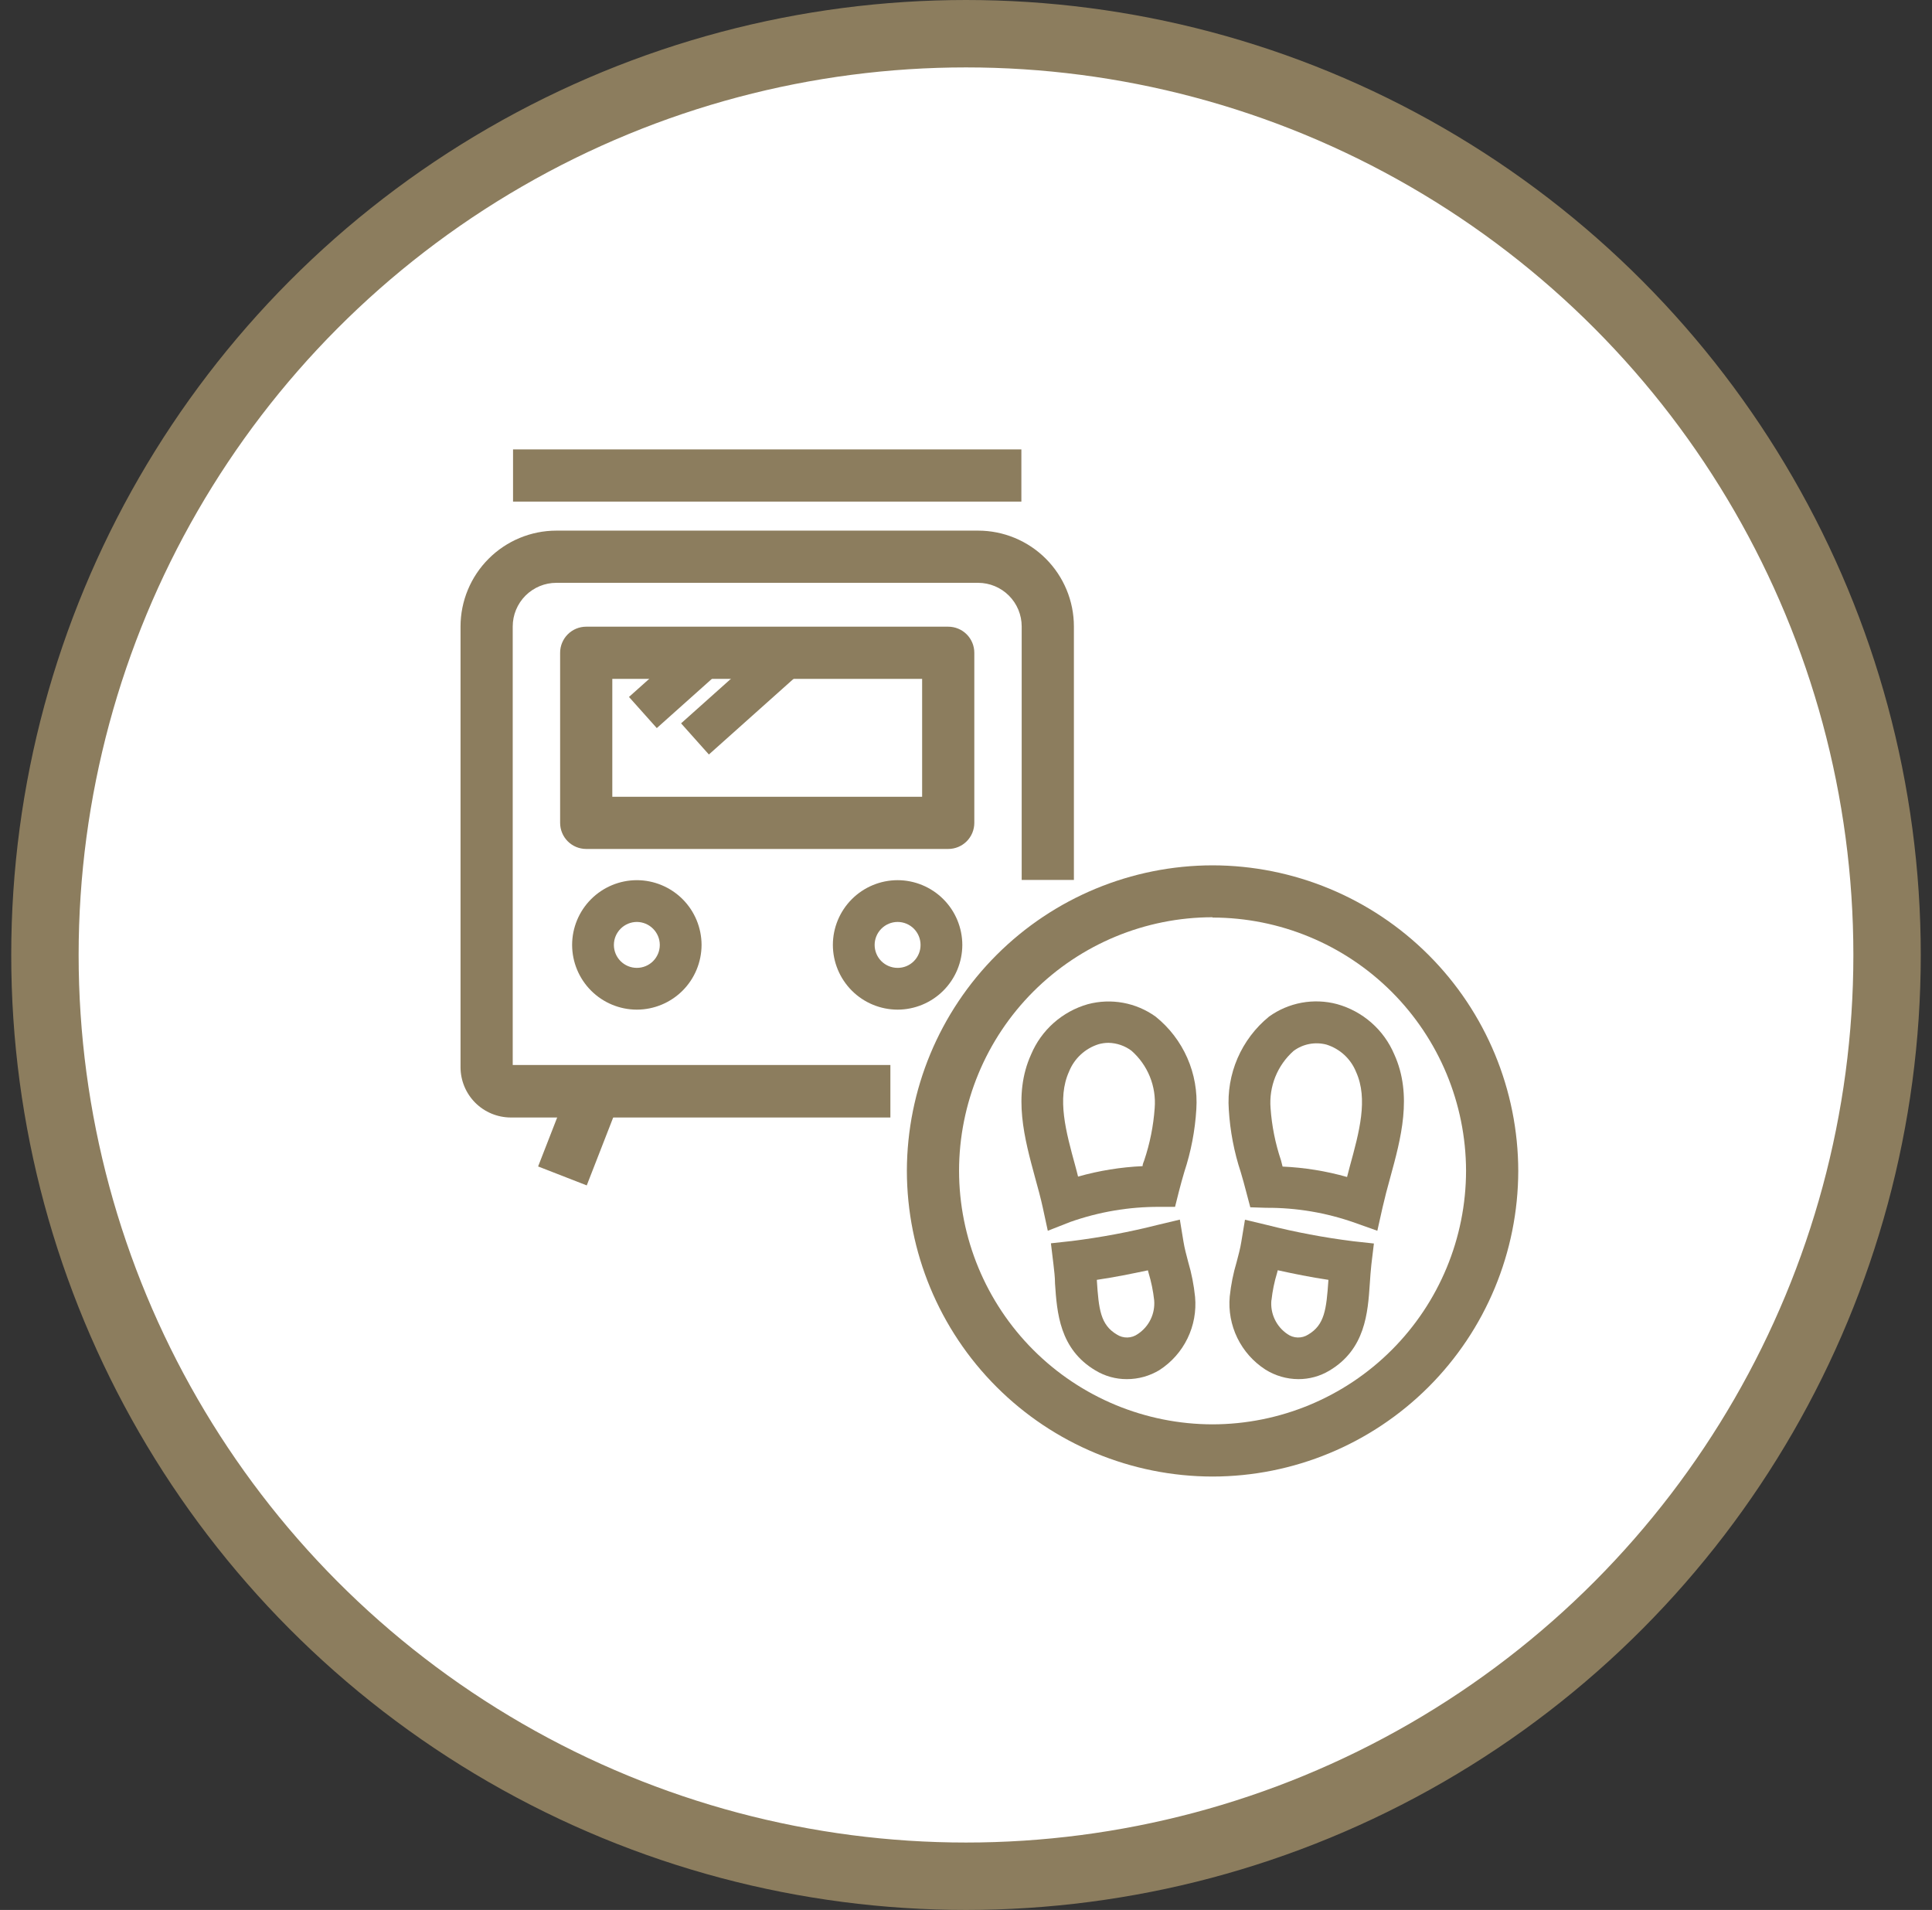 <svg width="86" height="85" viewBox="0 0 86 85" fill="none" xmlns="http://www.w3.org/2000/svg">
<rect x="0" y="0" width="86" height="85" fill="#333333" stroke="none"/>
<circle cx="43" cy="42.5" r="41" fill="white" stroke="#8C7D5E" stroke-width="3"/>
<g clip-path="url(#clip0_1365_4793)">
<path d="M53.973 65.712C50.366 65.707 46.907 64.271 44.357 61.72C41.806 59.169 40.372 55.71 40.368 52.102C40.377 48.498 41.813 45.044 44.363 42.497C46.913 39.949 50.369 38.516 53.973 38.511C57.581 38.515 61.039 39.95 63.591 42.5C66.142 45.05 67.578 48.509 67.583 52.116C67.575 55.722 66.139 59.178 63.587 61.727C61.036 64.275 57.579 65.708 53.973 65.712ZM53.973 40.821C50.982 40.823 48.114 42.013 45.998 44.128C43.883 46.243 42.694 49.111 42.691 52.102C42.694 55.094 43.883 57.963 45.998 60.079C48.113 62.194 50.981 63.385 53.973 63.389C56.965 63.385 59.834 62.195 61.95 60.079C64.065 57.963 65.256 55.095 65.259 52.102C65.252 49.113 64.06 46.249 61.944 44.136C59.829 42.025 56.962 40.837 53.973 40.835V40.821Z" fill="#8C7D5E"/>
<path d="M42.208 37.782H26.094C25.786 37.782 25.491 37.66 25.273 37.442C25.055 37.224 24.933 36.928 24.933 36.62V29.051C24.933 28.743 25.055 28.448 25.273 28.23C25.491 28.012 25.786 27.89 26.094 27.89H42.208C42.516 27.89 42.812 28.012 43.03 28.23C43.248 28.448 43.37 28.743 43.37 29.051V36.62C43.37 36.773 43.34 36.924 43.282 37.065C43.223 37.206 43.138 37.334 43.03 37.442C42.922 37.55 42.794 37.635 42.653 37.694C42.512 37.752 42.361 37.782 42.208 37.782ZM27.256 35.459H41.047V30.213H27.256V35.459Z" fill="#8C7D5E"/>
<path d="M28.348 44.933C27.584 44.932 26.852 44.628 26.312 44.088C25.772 43.548 25.468 42.816 25.467 42.052C25.468 41.288 25.772 40.556 26.312 40.016C26.852 39.476 27.584 39.172 28.348 39.171C29.111 39.172 29.843 39.476 30.384 40.016C30.924 40.556 31.227 41.288 31.229 42.052C31.227 42.816 30.924 43.548 30.384 44.088C29.843 44.628 29.111 44.932 28.348 44.933V44.933ZM28.348 41.03C28.077 41.031 27.818 41.139 27.626 41.331C27.435 41.522 27.327 41.781 27.326 42.052C27.326 42.323 27.433 42.583 27.625 42.775C27.817 42.967 28.077 43.074 28.348 43.074C28.619 43.074 28.879 42.967 29.071 42.775C29.262 42.583 29.37 42.323 29.37 42.052C29.369 41.781 29.261 41.522 29.069 41.331C28.878 41.139 28.619 41.031 28.348 41.03V41.03Z" fill="#8C7D5E"/>
<path d="M39.955 44.933C39.191 44.932 38.459 44.628 37.919 44.088C37.379 43.548 37.075 42.816 37.074 42.052C37.075 41.288 37.379 40.556 37.919 40.016C38.459 39.476 39.191 39.172 39.955 39.171C40.718 39.172 41.45 39.476 41.99 40.016C42.531 40.556 42.834 41.288 42.836 42.052C42.834 42.816 42.531 43.548 41.99 44.088C41.45 44.628 40.718 44.932 39.955 44.933V44.933ZM39.955 41.03C39.684 41.031 39.425 41.139 39.233 41.331C39.042 41.522 38.934 41.781 38.933 42.052C38.933 42.323 39.04 42.583 39.232 42.775C39.424 42.967 39.684 43.074 39.955 43.074C40.089 43.075 40.222 43.049 40.347 42.998C40.471 42.947 40.584 42.871 40.679 42.776C40.774 42.681 40.849 42.568 40.9 42.444C40.952 42.32 40.978 42.187 40.977 42.052C40.977 41.781 40.869 41.521 40.678 41.329C40.486 41.138 40.226 41.03 39.955 41.03V41.03Z" fill="#8C7D5E"/>
<path d="M45.465 20H22.837V22.323H45.465V20Z" fill="#8C7D5E"/>
<path d="M30.506 28.776L27.998 31.017L29.236 32.403L31.744 30.162L30.506 28.776Z" fill="#8C7D5E"/>
<path d="M34.139 28.777L30.317 32.192L31.555 33.578L35.377 30.163L34.139 28.777Z" fill="#8C7D5E"/>
<path d="M25.375 48.262L23.953 51.912L26.118 52.755L27.54 49.105L25.375 48.262Z" fill="#8C7D5E"/>
<path d="M46.641 54.774L46.418 53.743C46.325 53.315 46.204 52.874 46.074 52.404C45.609 50.69 45.071 48.748 45.898 46.926C46.124 46.389 46.468 45.909 46.905 45.522C47.342 45.135 47.86 44.851 48.421 44.691C48.934 44.554 49.471 44.533 49.993 44.628C50.515 44.724 51.01 44.934 51.441 45.244C52.052 45.735 52.536 46.366 52.851 47.083C53.167 47.801 53.304 48.584 53.253 49.366C53.196 50.314 53.016 51.251 52.718 52.154C52.635 52.442 52.551 52.73 52.477 53.027L52.305 53.71H51.603C50.252 53.705 48.91 53.933 47.635 54.384L46.641 54.774ZM49.345 46.41C49.196 46.41 49.047 46.431 48.904 46.471C48.609 46.563 48.337 46.72 48.11 46.93C47.883 47.139 47.705 47.397 47.589 47.684V47.684C47.041 48.892 47.445 50.355 47.868 51.898C47.91 52.047 47.947 52.2 47.988 52.363C48.925 52.098 49.888 51.942 50.86 51.898C50.86 51.81 50.906 51.721 50.934 51.638C51.187 50.886 51.343 50.106 51.399 49.315C51.437 48.837 51.364 48.358 51.184 47.914C51.004 47.47 50.723 47.075 50.363 46.759C50.068 46.54 49.712 46.418 49.345 46.41Z" fill="#8C7D5E"/>
<path d="M50.158 61.377C49.667 61.379 49.185 61.245 48.764 60.991C47.161 60.039 47.05 58.417 46.962 57.116C46.962 56.833 46.924 56.544 46.892 56.261L46.78 55.332L47.71 55.23C49.003 55.069 50.285 54.829 51.548 54.509L52.519 54.277L52.681 55.262C52.728 55.55 52.807 55.847 52.891 56.163C53.042 56.672 53.144 57.193 53.197 57.72V57.72C53.255 58.355 53.138 58.994 52.859 59.567C52.579 60.141 52.148 60.627 51.613 60.972C51.174 61.239 50.671 61.378 50.158 61.377V61.377ZM48.825 56.958C48.823 56.969 48.823 56.98 48.825 56.99C48.908 58.273 48.987 58.961 49.717 59.393C49.856 59.482 50.02 59.528 50.185 59.524C50.351 59.52 50.511 59.466 50.646 59.37C50.892 59.208 51.09 58.983 51.219 58.717C51.347 58.452 51.401 58.157 51.376 57.864C51.33 57.45 51.246 57.041 51.125 56.642L51.097 56.535C50.363 56.688 49.615 56.842 48.825 56.958V56.958Z" fill="#8C7D5E"/>
<path d="M61.31 54.774L60.316 54.421C59.046 53.97 57.708 53.744 56.361 53.752L55.655 53.729L55.474 53.046C55.4 52.748 55.316 52.46 55.232 52.172C54.934 51.27 54.755 50.333 54.698 49.384C54.643 48.601 54.776 47.816 55.087 47.096C55.399 46.376 55.879 45.74 56.487 45.244C56.919 44.933 57.415 44.722 57.939 44.625C58.463 44.529 59.002 44.55 59.516 44.687C60.082 44.844 60.604 45.126 61.045 45.513C61.486 45.9 61.834 46.382 62.063 46.922V46.922C62.89 48.743 62.355 50.685 61.886 52.4C61.756 52.864 61.635 53.329 61.542 53.738L61.31 54.774ZM57.091 51.917C58.063 51.96 59.026 52.115 59.962 52.381C60.004 52.233 60.041 52.079 60.083 51.917C60.506 50.374 60.91 48.91 60.362 47.702C60.246 47.415 60.068 47.158 59.841 46.948C59.613 46.738 59.342 46.582 59.047 46.489C58.798 46.423 58.537 46.414 58.283 46.462C58.03 46.51 57.791 46.615 57.584 46.768C57.227 47.084 56.948 47.479 56.77 47.92C56.592 48.362 56.519 48.84 56.557 49.315C56.612 50.105 56.768 50.886 57.021 51.638C57.044 51.735 57.068 51.824 57.091 51.912V51.917Z" fill="#8C7D5E"/>
<path d="M57.792 61.377C57.273 61.374 56.764 61.226 56.324 60.949C55.788 60.603 55.358 60.117 55.078 59.544C54.799 58.971 54.682 58.332 54.74 57.697V57.697C54.794 57.179 54.897 56.667 55.046 56.168C55.13 55.852 55.209 55.555 55.255 55.267L55.418 54.282L56.389 54.514C57.652 54.835 58.934 55.077 60.227 55.239L61.157 55.341L61.045 56.27C61.013 56.554 60.994 56.842 60.975 57.125C60.887 58.426 60.776 60.048 59.172 61C58.755 61.249 58.278 61.379 57.792 61.377ZM56.594 57.864C56.566 58.156 56.617 58.449 56.743 58.714C56.868 58.979 57.062 59.206 57.305 59.37C57.439 59.466 57.6 59.52 57.766 59.524C57.931 59.528 58.094 59.482 58.234 59.393C58.963 58.961 59.042 58.273 59.131 56.99V56.958C58.341 56.842 57.593 56.688 56.877 56.531L56.849 56.642C56.727 57.041 56.643 57.45 56.598 57.864H56.594Z" fill="#8C7D5E"/>
<path d="M39.634 49.733H22.735C22.142 49.731 21.573 49.495 21.154 49.075C20.735 48.655 20.5 48.086 20.5 47.493V27.88C20.501 26.75 20.951 25.665 21.751 24.866C22.55 24.066 23.635 23.616 24.765 23.615H43.542C44.672 23.616 45.756 24.066 46.555 24.866C47.354 25.666 47.803 26.75 47.803 27.88V39.162H45.479V27.88C45.479 27.366 45.275 26.873 44.912 26.509C44.549 26.145 44.056 25.939 43.542 25.938H24.765C24.51 25.938 24.258 25.988 24.022 26.086C23.787 26.184 23.572 26.327 23.392 26.507C23.212 26.687 23.069 26.901 22.971 27.137C22.873 27.373 22.823 27.625 22.823 27.88V47.396H39.634V49.733Z" fill="#8C7D5E"/>
</g>
<defs>
<clipPath id="clip0_1365_4793">
<rect width="47.394" height="46" fill="white" transform="translate(20.5 20)"/>
</clipPath>
</defs>
</svg>
